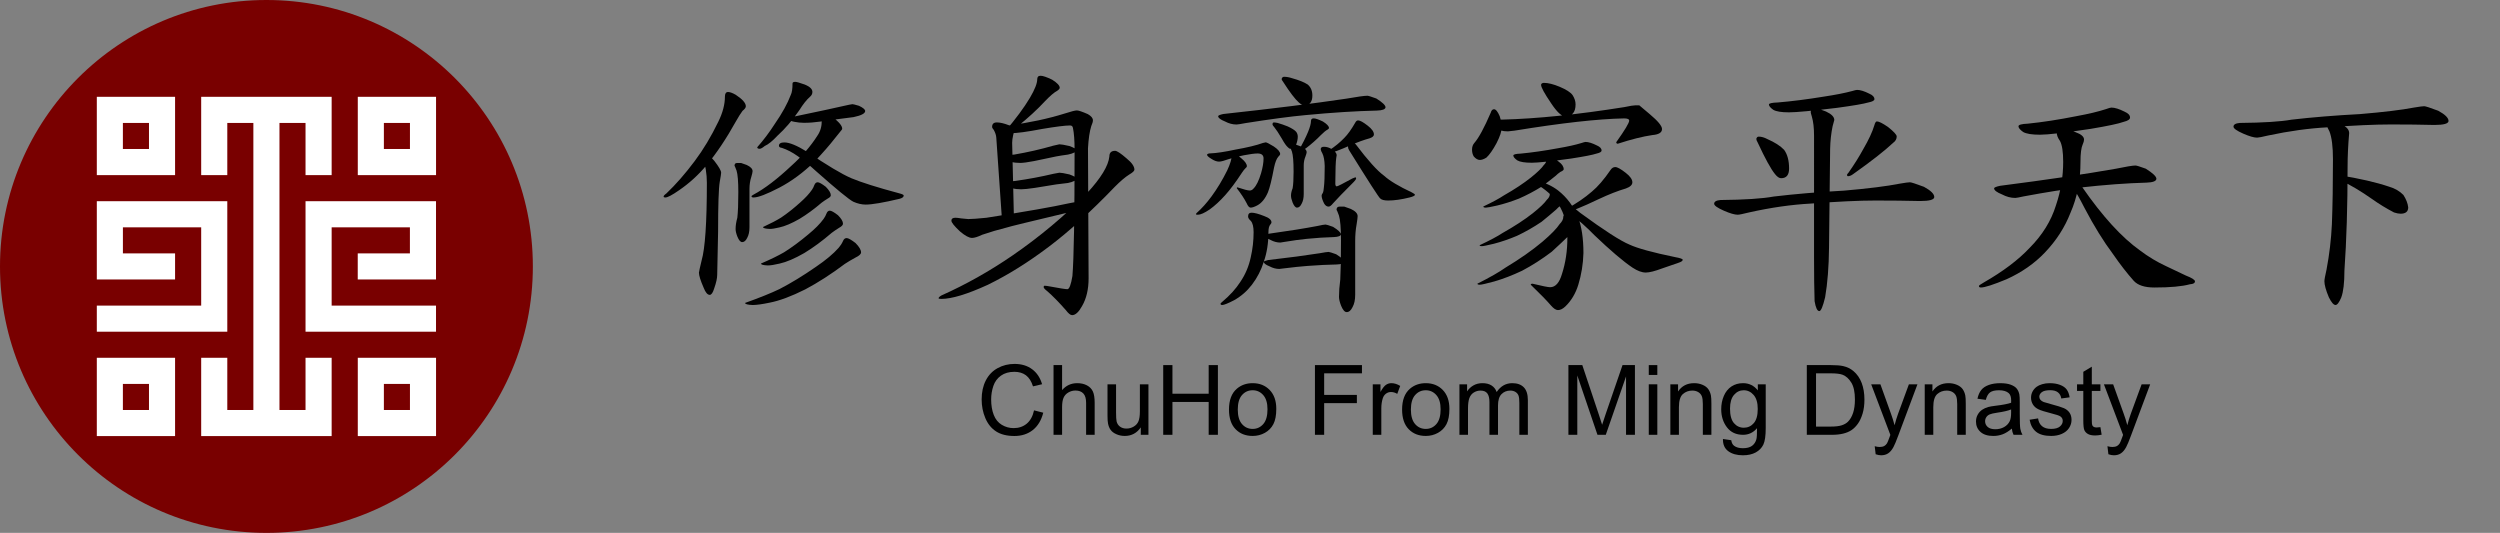 <?xml version="1.0" encoding="utf-8"?>
<!-- Generator: Adobe Illustrator 16.0.0, SVG Export Plug-In . SVG Version: 6.00 Build 0)  -->
<!DOCTYPE svg PUBLIC "-//W3C//DTD SVG 1.1//EN" "http://www.w3.org/Graphics/SVG/1.1/DTD/svg11.dtd">
<svg version="1.1" id="圖層_1" xmlns="http://www.w3.org/2000/svg" xmlns:xlink="http://www.w3.org/1999/xlink" x="0px" y="0px"
	 width="462.131px" height="98.504px" viewBox="0 0 462.131 98.504" enable-background="new 0 0 462.131 98.504"
	 xml:space="preserve">
<rect x="0" y="0" width="462.131" height="98.504" fill="#808080" stroke="none"/>
<g>
	<g>
		<path fill="#790000" d="M98.5,49.254c0,27.195-22.05,49.25-49.25,49.25S0,76.449,0,49.254C0,22.056,22.05,0,49.25,0
			S98.5,22.056,98.5,49.254z"/>
		<g>
			<path fill="#FFFFFF" d="M32.363,17.895H17.896v14.477h14.467V17.895z M27.54,27.541h-4.825v-4.815h4.825V27.541z"/>
			<path fill="#FFFFFF" d="M66.138,17.895v14.477h14.466V17.895H66.138z M75.78,27.541h-4.82v-4.815h4.82V27.541z"/>
			<path fill="#FFFFFF" d="M66.138,80.611h14.466V66.137H66.138V80.611z M70.96,70.969h4.82v4.819h-4.82V70.969z"/>
			<path fill="#FFFFFF" d="M17.896,80.611h14.467V66.137H17.896V80.611z M22.715,70.969h4.825v4.819h-4.825V70.969z"/>
			<polygon fill="#FFFFFF" points="56.478,75.788 51.66,75.788 51.66,22.726 56.478,22.726 56.478,32.371 61.305,32.371 
				61.305,17.895 37.19,17.895 37.19,32.371 42.016,32.371 42.016,22.726 46.836,22.726 46.836,75.788 42.016,75.788 42.016,66.137 
				37.19,66.137 37.19,80.611 61.305,80.611 61.305,66.137 56.478,66.137 			"/>
			<polygon fill="#FFFFFF" points="42.016,37.193 17.896,37.193 17.896,51.66 32.363,51.66 32.363,46.84 22.719,46.84 
				22.719,42.023 37.19,42.023 37.19,56.492 17.896,56.492 17.896,61.316 42.016,61.316 			"/>
			<polygon fill="#FFFFFF" points="66.129,46.84 66.129,51.66 80.598,51.66 80.598,37.193 56.478,37.193 56.478,61.316 
				80.598,61.316 80.598,56.492 61.305,56.492 61.305,42.023 75.772,42.023 75.772,46.84 			"/>
		</g>
	</g>
</g>
<g>
	<path d="M136,17.521c1.245,0.816,1.869,1.525,1.869,2.127c0,0.243-0.205,0.526-0.614,0.849c-0.358,0.486-0.741,1.092-1.149,1.819
		c-1.841,3.315-3.682,6.064-5.522,8.247c-1.482,1.779-3.17,3.316-5.061,4.609c-1.278,0.89-2.122,1.334-2.531,1.334
		c-0.215,0-0.322-0.054-0.322-0.161c0-0.151,0.164-0.339,0.493-0.566c1.751-1.662,3.503-3.663,5.255-6.006
		c1.587-2.114,3.038-4.531,4.352-7.251c0.821-1.662,1.232-3.21,1.232-4.646c0-0.58,0.193-0.87,0.58-0.87
		C134.925,17.005,135.397,17.177,136,17.521z M132.032,29.722c0.848,1.092,1.272,1.826,1.272,2.201c0,0.204-0.086,0.764-0.256,1.68
		c-0.205,1.222-0.307,4.3-0.307,9.236l-0.164,7.94c0,0.646-0.188,1.496-0.563,2.553c-0.239,0.781-0.512,1.174-0.818,1.174
		c-0.41,0-0.785-0.441-1.125-1.32c-0.58-1.321-0.87-2.252-0.87-2.793c0.046-0.328,0.208-1.068,0.489-2.22
		c0.65-2.247,0.976-7.042,0.976-14.386c0-1.628-0.258-3.239-0.773-4.835c0-0.339,0.237-0.509,0.712-0.509
		C130.811,28.443,131.285,28.87,132.032,29.722z M137,30.13c0,0,0.345,0.122,1.035,0.366c0.721,0.336,1.082,0.718,1.082,1.146
		c0,0.168-0.08,0.527-0.24,1.075c-0.223,0.675-0.334,1.412-0.334,2.213v7.083c0,0.806-0.141,1.457-0.42,1.952
		c-0.249,0.527-0.561,0.79-0.934,0.79c-0.312,0-0.607-0.342-0.887-1.026c-0.219-0.56-0.326-1.026-0.326-1.399
		c0-0.617,0.106-1.311,0.32-2.082c0.121-1.028,0.184-2.596,0.184-4.704c0-1.991-0.11-3.329-0.328-4.014
		c-0.22-0.591-0.345-0.887-0.375-0.887c0-0.342,0.156-0.514,0.47-0.514C136.749,30.13,137,30.13,137,30.13z M158.145,44.924
		c0.682,0.69,1.023,1.265,1.023,1.724c0,0.321-0.345,0.643-1.031,0.964c-0.765,0.417-1.413,0.803-1.948,1.156
		c-2.521,1.896-4.966,3.469-7.333,4.723c-2.559,1.283-4.756,2.104-6.588,2.457c-1.375,0.288-2.426,0.434-3.15,0.434
		c-0.925-0.037-1.387-0.166-1.387-0.387c2.68-0.955,4.804-1.811,6.373-2.568c2.105-1.087,4.344-2.453,6.717-4.099
		c1.838-1.251,3.234-2.419,4.192-3.506c0.344-0.395,0.611-0.806,0.804-1.235c0.15-0.387,0.378-0.58,0.682-0.58
		C156.801,44.005,157.35,44.312,158.145,44.924z M153.843,21.594c1.226,0.927,1.839,1.653,1.839,2.179c0,0.125-0.11,0.3-0.33,0.526
		c-0.293,0.372-0.66,0.826-1.1,1.363c-0.843,1.095-2.089,2.521-3.736,4.275c-2.053,1.983-4.195,3.563-6.43,4.739
		c-2.346,1.219-3.939,1.828-4.781,1.828c-0.258,0-0.387-0.075-0.387-0.226c0-0.063,0.134-0.17,0.401-0.319
		c2.032-1.085,4.351-2.853,6.957-5.302c1.993-1.789,3.603-3.651,4.829-5.589c0.536-0.766,0.805-1.693,0.805-2.779
		c0-0.773,0.235-1.16,0.707-1.16C152.869,21.13,153.277,21.285,153.843,21.594z M148.796,15.64c0.918,0.378,1.378,0.831,1.378,1.359
		c0,0.343-0.146,0.637-0.435,0.882c-0.621,0.539-1.283,1.371-1.986,2.498c-1.283,1.862-2.628,3.429-4.034,4.702
		c-0.91,0.98-1.696,1.617-2.358,1.91c-0.414,0.343-0.725,0.514-0.931,0.514c-0.302,0-0.451-0.097-0.451-0.29
		c1.173-1.326,2.26-2.771,3.26-4.334c1.348-1.942,2.326-3.718,2.936-5.329c0.217-0.426,0.326-1.137,0.326-2.131
		c0-0.193,0.172-0.29,0.516-0.29C147.246,15.13,147.839,15.3,148.796,15.64z M154.898,39.779c0.619,0.627,0.93,1.149,0.93,1.566
		c0,0.255-0.239,0.51-0.715,0.765c-0.53,0.332-0.979,0.638-1.351,0.918c-1.747,1.503-3.442,2.752-5.083,3.746
		c-1.773,1.02-3.297,1.67-4.566,1.95c-0.953,0.23-1.682,0.344-2.184,0.344c-0.841-0.034-1.26-0.151-1.26-0.352
		c1.794-0.773,3.217-1.468,4.268-2.082c1.409-0.88,2.909-1.988,4.498-3.322c1.23-1.014,2.166-1.96,2.807-2.842
		c0.23-0.32,0.41-0.653,0.539-1c0.137-0.352,0.344-0.527,0.619-0.527S154.175,39.222,154.898,39.779z M152.648,34.529
		c0.619,0.627,0.93,1.149,0.93,1.566c0,0.206-0.193,0.411-0.58,0.616c-0.43,0.267-0.795,0.514-1.096,0.739
		c-1.417,1.212-2.791,2.218-4.123,3.019c-1.438,0.822-2.673,1.346-3.703,1.571c-0.773,0.185-1.364,0.277-1.771,0.277
		c-0.841-0.034-1.26-0.151-1.26-0.352c1.404-0.648,2.52-1.229,3.342-1.744c1.104-0.737,2.279-1.665,3.524-2.783
		c0.963-0.85,1.695-1.643,2.198-2.38c0.18-0.269,0.32-0.548,0.422-0.839c0.137-0.352,0.344-0.527,0.619-0.527
		S151.925,33.972,152.648,34.529z M149.152,28.033c3.688,2.5,6.429,4.138,8.219,4.91c1.844,0.773,4.801,1.705,8.869,2.796
		c0.542,0.137,0.814,0.273,0.814,0.409c0,0.271-0.264,0.473-0.79,0.607c-3.001,0.709-5.081,1.063-6.239,1.063
		c-0.738,0-1.501-0.177-2.291-0.53c-0.79-0.397-3.106-2.298-6.95-5.703c-1.159-1.061-2.264-1.967-3.317-2.719
		c-1-0.708-1.975-1.216-2.922-1.526c-0.369-0.044-0.553-0.176-0.553-0.397c0-0.41,0.336-0.615,1.01-0.615
		C145.925,26.328,147.309,26.896,149.152,28.033z M158.783,19.556c0.764,0.362,1.146,0.684,1.146,0.965
		c0,0.451-0.716,0.827-2.147,1.127c-2.017,0.251-4.067,0.527-6.148,0.827c-1.041,0.151-2.05,0.226-3.024,0.226
		c-0.582,0-1.185-0.063-1.809-0.189c-0.623-0.125-0.934-0.272-0.934-0.44c0-0.21,0.375-0.398,1.125-0.566
		c4.635-0.968,7.457-1.572,8.465-1.814c1.276-0.29,1.982-0.436,2.117-0.436C157.701,19.255,158.104,19.356,158.783,19.556z"/>
	<path d="M208.271,29.3c0.951,0.775,1.428,1.464,1.428,2.066c0,0.228-0.324,0.531-0.972,0.91c-0.729,0.455-1.62,1.213-2.672,2.275
		c-4.373,4.55-8.421,8.229-12.146,11.034c-3.806,2.882-7.57,5.232-11.295,7.053c-3.806,1.744-6.68,2.617-8.623,2.617
		c-0.328,0-0.492-0.041-0.492-0.123c0-0.14,0.177-0.313,0.53-0.521c4.511-2.011,8.888-4.474,13.132-7.385
		c5.041-3.467,9.639-7.315,13.796-11.546c2.563-2.773,3.935-5.027,4.111-6.761c0-0.693,0.354-1.04,1.062-1.04
		C206.477,27.88,207.19,28.354,208.271,29.3z M176.619,40.25c0.216,0,0.574,0.041,1.075,0.123c0.681,0.082,1.11,0.123,1.29,0.123
		c0.613,0,1.732-0.081,3.355-0.242c7.236-1.129,12.303-2.017,15.198-2.663c0.745-0.161,1.271-0.242,1.579-0.242
		c0.875,0,1.313,0.219,1.313,0.656c0,0.394-0.588,0.723-1.762,0.985c-8.265,1.97-12.396,2.977-12.396,3.021
		c-1.74,0.438-3.307,0.898-4.698,1.379c-0.826,0.394-1.456,0.591-1.892,0.591c-0.545,0-1.29-0.402-2.234-1.208
		c-1.054-0.987-1.58-1.646-1.58-1.976C175.867,40.433,176.117,40.25,176.619,40.25z M186.496,23.149
		c0.617,0.314,0.926,0.66,0.926,1.037c0,0.251-0.046,0.518-0.139,0.801c-0.123,0.566-0.184,1.038-0.184,1.414l0.331,14.042h-2.224
		l-1.04-15.009c-0.03-0.436-0.183-0.903-0.455-1.402c-0.212-0.249-0.318-0.436-0.318-0.561c0-0.561,0.293-0.841,0.88-0.841
		C184.859,22.63,185.601,22.803,186.496,23.149z M201.091,21.098c0.626,0.356,0.938,0.737,0.938,1.143
		c0,0.254-0.102,0.609-0.305,1.066c-0.305,0.965-0.508,2.336-0.609,4.113l0.114,24.017c0,2.043-0.402,3.754-1.206,5.133
		c-0.615,1.123-1.229,1.686-1.844,1.686l-0.876-4.799c0.356,0,0.668-0.813,0.936-2.438c0.267-3.251,0.4-11.028,0.4-23.333
		c0-1.727-0.102-3.072-0.305-4.037c-0.052-0.305-0.229-0.457-0.533-0.457c-0.883,0-2.612,0.218-5.19,0.651
		c-2.715,0.521-4.648,0.781-5.802,0.781c-0.548,0-0.996-0.122-1.345-0.366c-0.398-0.244-0.598-0.439-0.598-0.586
		c0-0.192,0.532-0.352,1.598-0.479c3.821-0.512,7.268-1.246,10.338-2.206c1.19-0.384,1.942-0.576,2.256-0.576
		C199.371,20.413,200.048,20.641,201.091,21.098z M194.49,14.73c0.937,0.587,1.404,1.087,1.404,1.501
		c0,0.164-0.166,0.355-0.499,0.573c-0.522,0.273-1.259,0.901-2.208,1.884c-1.473,1.584-3.135,3.114-4.987,4.587
		c-1.234,0.82-1.971,1.229-2.208,1.229c-0.137,0-0.205-0.068-0.205-0.205c1.982-2.33,3.518-4.407,4.604-6.23
		c0.896-1.52,1.344-2.66,1.344-3.42c0-0.429,0.208-0.645,0.624-0.645S193.484,14.247,194.49,14.73z M197.679,26.991
		c0.833,0.296,1.251,0.549,1.251,0.76c0,0.339-0.506,0.613-1.515,0.824c-0.861,0.114-1.59,0.229-2.187,0.343
		c-0.53,0.114-1.889,0.399-4.074,0.855c-1.193,0.229-2.055,0.343-2.584,0.343c-0.645,0-1.182-0.064-1.611-0.193
		c-0.645-0.215-0.967-0.451-0.967-0.709c0-0.387,0.505-0.602,1.515-0.645c2.468-0.421,4.867-0.969,7.198-1.643
		c0.686-0.169,1.063-0.253,1.131-0.253C196.143,26.673,196.758,26.78,197.679,26.991z M197.679,32.241
		c0.833,0.296,1.251,0.549,1.251,0.76c0,0.339-0.506,0.613-1.515,0.824c-0.844,0.086-1.558,0.173-2.14,0.259
		c-0.52,0.086-1.849,0.302-3.988,0.647c-1.168,0.173-2.011,0.259-2.529,0.259c-0.645,0-1.182-0.064-1.611-0.193
		c-0.645-0.215-0.967-0.451-0.967-0.709c0-0.387,0.505-0.602,1.515-0.645c2.412-0.338,4.757-0.777,7.036-1.317
		c0.67-0.135,1.038-0.203,1.105-0.203C196.143,31.923,196.758,32.03,197.679,32.241z M194.133,52.96
		c1.775,0.331,2.832,0.497,3.171,0.497l0.876,4.799c-0.305,0-0.686-0.305-1.142-0.913c-1.295-1.471-2.437-2.637-3.427-3.498
		c-0.457-0.354-0.685-0.608-0.685-0.761c0-0.178,0.063-0.266,0.19-0.266C193.285,52.818,193.624,52.865,194.133,52.96z"/>
	<path d="M229.469,29.27c0.68,0.554,1.02,1.046,1.02,1.476c0,0.086-0.083,0.199-0.247,0.341c-0.185,0.17-0.411,0.455-0.677,0.853
		c-1.11,1.704-2.137,3.082-3.082,4.132c-0.965,1.08-1.92,1.961-2.865,2.642c-0.965,0.653-1.694,0.98-2.188,0.98
		c-0.234,0-0.352-0.029-0.352-0.088c0-0.057,0.037-0.13,0.111-0.217c0.947-0.837,1.868-1.862,2.762-3.075
		c1.06-1.444,2.026-3.046,2.9-4.809c0.539-1.155,0.827-2.094,0.864-2.816c0-0.288,0.074-0.433,0.224-0.433
		C228.187,28.255,228.696,28.594,229.469,29.27z M235.448,27.065c0.795,0.533,1.192,1.003,1.192,1.41
		c0,0.116-0.121,0.29-0.361,0.521c-0.301,0.348-0.557,1.004-0.767,1.97c-0.422,2.239-0.798,3.765-1.129,4.576
		c-0.512,1.196-1.174,2.007-1.985,2.432c-0.512,0.271-0.918,0.406-1.219,0.406l-0.164-3.164c0.272,0,0.511-0.126,0.716-0.379
		c0.511-0.506,0.97-1.443,1.379-2.81c0.306-1.063,0.46-1.975,0.46-2.734c0-0.615-0.367-0.923-1.102-0.923
		c-0.541,0-1.379,0.11-2.512,0.328c-1.288,0.262-2.576,0.612-3.865,1.05c-0.334,0.088-0.579,0.131-0.733,0.131
		c-0.436,0-0.919-0.175-1.447-0.526c-0.529-0.318-0.794-0.573-0.794-0.765c0.094-0.159,0.313-0.239,0.659-0.239
		c1.069-0.038,2.608-0.271,4.615-0.698c2.192-0.387,3.878-0.794,5.056-1.222c0.268-0.077,0.441-0.116,0.521-0.116
		C234.133,26.313,234.627,26.564,235.448,27.065z M254.416,18.208c1.134,0.711,1.701,1.253,1.701,1.625
		c-0.034,0.373-0.567,0.576-1.6,0.609c-3.85,0.086-8.249,0.365-13.199,0.837c-2.8,0.258-6.499,0.751-11.099,1.48
		c-0.9,0.172-1.45,0.258-1.65,0.258c-0.709,0-1.417-0.188-2.125-0.563c-0.844-0.341-1.265-0.664-1.265-0.971
		c0-0.136,0.317-0.272,0.952-0.409c9.223-1.004,16.794-1.948,22.712-2.832c2.072-0.362,3.379-0.543,3.922-0.543
		C252.938,17.7,253.487,17.869,254.416,18.208z M231.349,39.318c0.521,0,1.3,0.207,2.34,0.62c0.897,0.322,1.347,0.713,1.347,1.173
		c0,0.105-0.07,0.236-0.211,0.394c-0.234,0.263-0.352,0.735-0.352,1.417c0,2.011-0.285,3.825-0.854,5.442
		c-0.489,1.57-1.222,2.991-2.197,4.265c-0.896,1.178-1.994,2.133-3.296,2.869c-1.139,0.588-1.871,0.883-2.196,0.883
		c-0.211,0-0.316-0.082-0.316-0.246c0-0.049,0.116-0.172,0.35-0.367c1.398-1.176,2.505-2.398,3.32-3.67
		c0.932-1.371,1.572-2.888,1.923-4.552c0.35-1.517,0.524-3.059,0.524-4.625c0-0.992-0.17-1.686-0.51-2.082
		c-0.34-0.298-0.51-0.57-0.51-0.818C230.711,39.552,230.924,39.318,231.349,39.318z M231.016,35.216l0.164,3.164
		c-0.254,0-0.495-0.268-0.725-0.802c-0.438-0.85-1.048-1.778-1.83-2.784c0-0.109,0.039-0.164,0.117-0.164
		C229.906,35.021,230.664,35.216,231.016,35.216z M246.99,46.999c0.959,0.603,1.439,1.06,1.439,1.375
		c-0.029,0.315-0.48,0.487-1.354,0.516c-1.572,0.028-3.367,0.116-5.387,0.268c-1.144,0.083-2.654,0.241-4.531,0.474
		c-0.367,0.055-0.592,0.082-0.673,0.082c-0.599,0-1.199-0.158-1.798-0.476c-0.714-0.288-1.07-0.562-1.07-0.822
		c0-0.115,0.268-0.23,0.806-0.346c3.868-0.446,7.044-0.866,9.526-1.259c0.869-0.161,1.417-0.241,1.645-0.241
		C245.738,46.569,246.205,46.712,246.99,46.999z M246.428,41.936c0.959,0.603,1.439,1.06,1.439,1.375
		c-0.029,0.315-0.48,0.487-1.354,0.516c-1.461,0.034-3.129,0.144-5.006,0.328c-1.062,0.101-2.465,0.295-4.209,0.582
		c-0.342,0.067-0.551,0.101-0.626,0.101c-0.599,0-1.199-0.158-1.798-0.476c-0.714-0.288-1.07-0.562-1.07-0.822
		c0-0.115,0.268-0.23,0.806-0.346c3.608-0.502,6.57-0.974,8.887-1.417c0.81-0.18,1.321-0.271,1.534-0.271
		C245.176,41.506,245.643,41.65,246.428,41.936z M236.162,22.722c0.639,0.185,1.262,0.399,1.869,0.644
		c0.798,0.368,1.324,0.704,1.58,1.01c0.191,0.266,0.287,0.562,0.287,0.889c0,0.472-0.117,1.003-0.352,1.592
		c-0.273,0.433-0.625,0.649-1.055,0.649c-0.091,0-0.227-0.089-0.408-0.268c-0.303-0.255-0.68-0.792-1.133-1.611
		c-0.605-1.021-1.059-1.711-1.36-2.069c-0.241-0.255-0.362-0.447-0.362-0.575c0-0.234,0.088-0.352,0.264-0.352
		C235.619,22.63,235.843,22.661,236.162,22.722z M238.845,14.458c1.287,0.354,2.253,0.745,2.897,1.171
		c0.567,0.496,0.852,1.169,0.852,2.021c0,1.195-0.492,1.793-1.477,1.793c-0.325,0-0.671-0.169-1.036-0.508
		c-0.691-0.609-1.667-1.897-2.927-3.862c-0.163-0.204-0.244-0.356-0.244-0.458c0.067-0.281,0.22-0.422,0.457-0.422
		C237.821,14.193,238.314,14.282,238.845,14.458z M239.599,26.755c0,0,0.315,0.112,0.948,0.336c0.661,0.308,0.992,0.658,0.992,1.05
		c0,0.126-0.075,0.393-0.226,0.801c-0.211,0.502-0.316,1.052-0.316,1.648v5.276c0,0.738-0.129,1.335-0.386,1.789
		c-0.229,0.483-0.513,0.725-0.855,0.725c-0.285,0-0.556-0.313-0.812-0.94c-0.2-0.513-0.3-0.94-0.3-1.283
		c0-0.403,0.102-0.857,0.304-1.361c0.116-0.673,0.174-1.699,0.174-3.077c0-1.825-0.101-3.051-0.301-3.68
		c-0.201-0.541-0.315-0.813-0.344-0.813c0-0.313,0.144-0.471,0.432-0.471C239.369,26.755,239.599,26.755,239.599,26.755z
		 M244.541,22.46c0.748,0.47,1.123,0.87,1.123,1.201c0,0.088-0.092,0.189-0.276,0.306c-0.29,0.146-0.697,0.48-1.223,1.003
		c-0.816,0.844-1.737,1.658-2.763,2.443c-0.684,0.437-1.092,0.654-1.223,0.654c-0.109,0-0.164-0.054-0.164-0.164
		c0.773-1.33,1.372-2.515,1.797-3.556c0.349-0.867,0.523-1.519,0.523-1.952c0-0.344,0.166-0.516,0.5-0.516
		C243.168,21.88,243.736,22.074,244.541,22.46z M246.205,27.585c0.563,0.358,0.857,0.716,0.886,1.074
		c-0.015,0.145-0.042,0.326-0.085,0.543c-0.1,0.578-0.156,2.151-0.17,4.719c0,0.352,0.088,0.527,0.264,0.527
		c0.164,0,1.133-0.488,2.904-1.466c0.296-0.132,0.468-0.198,0.518-0.198c0.105,0,0.158,0.053,0.158,0.158
		c0,0.17-0.134,0.389-0.402,0.656c-1.991,1.994-3.273,3.318-3.848,3.974c-0.325,0.413-0.604,0.62-0.833,0.62
		c-0.334,0-0.611-0.193-0.833-0.58c-0.307-0.608-0.459-1.091-0.459-1.45c0-0.143,0.069-0.304,0.21-0.482
		c0.101-0.179,0.171-0.537,0.211-1.073c0.1-0.787,0.15-2.093,0.15-3.917c-0.029-1.033-0.174-1.815-0.435-2.345
		c-0.174-0.279-0.275-0.53-0.304-0.753c0-0.307,0.196-0.461,0.591-0.461C245.234,27.13,245.727,27.282,246.205,27.585z
		 M251.055,22.255c0.35,0,0.94,0.325,1.771,0.976c0.765,0.589,1.147,1.131,1.147,1.626c0,0.299-0.272,0.537-0.816,0.716
		c-0.99,0.268-2.104,0.671-3.342,1.207c-2.228,0.984-3.564,1.476-4.01,1.476c-0.164,0-0.246-0.089-0.246-0.269
		c0-0.119,0.059-0.193,0.176-0.224c1.063-0.697,1.985-1.456,2.767-2.275c0.639-0.638,1.313-1.579,2.022-2.823
		C250.664,22.392,250.842,22.255,251.055,22.255z M248.491,38.193c0,0,0.402,0.143,1.208,0.428c0.841,0.392,1.262,0.837,1.262,1.336
		c0,0.236-0.063,0.739-0.188,1.507c-0.176,0.946-0.263,1.98-0.263,3.103v9.928c0,0.939-0.163,1.697-0.49,2.277
		c-0.291,0.613-0.653,0.922-1.088,0.922c-0.363,0-0.709-0.4-1.035-1.197c-0.254-0.654-0.381-1.198-0.381-1.633
		c0-0.942,0.078-2,0.235-3.178c0.089-1.568,0.134-3.96,0.134-7.176c0-2.323-0.128-3.884-0.383-4.683
		c-0.255-0.689-0.4-1.034-0.438-1.034c0-0.399,0.183-0.599,0.549-0.599C248.198,38.193,248.491,38.193,248.491,38.193z
		 M250.616,26.682c2.237,2.96,3.974,4.888,5.209,5.783c1.041,0.951,2.759,1.982,5.151,3.098c0.385,0.201,0.578,0.348,0.578,0.438
		c0,0.168-0.331,0.335-0.992,0.502c-1.5,0.376-2.824,0.564-3.971,0.564c-0.722,0-1.209-0.13-1.461-0.391
		c-0.217-0.129-2.129-3.093-5.735-8.89c-0.144-0.223-0.216-0.445-0.216-0.669c0.089-0.492,0.355-0.738,0.8-0.738
		C250.211,26.38,250.423,26.481,250.616,26.682z"/>
	<path d="M276.18,20.193c0.326,0,0.674,0.427,1.041,1.279c0.245,0.772,0.368,1.463,0.368,2.072c0,0.709-0.315,1.677-0.944,2.905
		c-0.687,1.276-1.316,2.173-1.888,2.692c-0.459,0.284-0.859,0.426-1.202,0.426c-0.378,0-0.755-0.218-1.133-0.655
		c-0.21-0.357-0.314-0.773-0.314-1.25c0-0.507,0.145-0.922,0.433-1.245c0.809-0.922,1.82-2.79,3.033-5.603
		C275.689,20.401,275.891,20.193,276.18,20.193z M291.125,40.359c0.55,0.407,0.825,0.833,0.825,1.276c0,0.236-0.261,0.49-0.78,0.76
		c-0.446,0.372-0.818,0.744-1.115,1.115c-0.967,0.946-2.044,1.959-3.232,3.04c-1.785,1.352-3.605,2.517-5.464,3.497
		c-1.784,0.844-3.493,1.502-5.128,1.976c-1.487,0.405-2.379,0.608-2.676,0.608c-0.305,0-0.457-0.064-0.457-0.191
		c2.313-1.162,4.048-2.154,5.205-2.975c2.669-1.608,4.938-3.199,6.807-4.772c1.602-1.368,2.669-2.463,3.203-3.284
		c0.444-0.445,0.667-0.889,0.667-1.334c0-0.253,0.146-0.381,0.44-0.381C290.043,39.693,290.611,39.915,291.125,40.359z
		 M288.461,36.182c0.508,0.377,0.762,0.77,0.762,1.179c0,0.176-0.217,0.363-0.648,0.563c-0.371,0.275-0.68,0.55-0.927,0.825
		c-0.804,0.701-1.699,1.452-2.688,2.252c-1.482,1.001-2.997,1.864-4.541,2.59c-1.483,0.626-2.904,1.113-4.264,1.464
		c-1.236,0.3-1.978,0.45-2.225,0.45c-0.281,0-0.422-0.059-0.422-0.176c1.89-0.885,3.307-1.64,4.252-2.265
		c2.18-1.223,4.033-2.434,5.56-3.631c1.308-1.041,2.18-1.874,2.616-2.499c0.363-0.338,0.545-0.677,0.545-1.015
		c0-0.234,0.136-0.352,0.406-0.352C287.462,35.568,287.986,35.773,288.461,36.182z M288.164,29.91
		c0.592,0.439,0.889,0.897,0.889,1.375c0,0.153-0.203,0.316-0.61,0.491c-0.349,0.24-0.639,0.48-0.87,0.719
		c-0.756,0.611-1.598,1.265-2.526,1.962c-1.394,0.872-2.817,1.624-4.269,2.256c-1.395,0.545-2.73,0.971-4.008,1.275
		c-1.161,0.262-1.857,0.393-2.09,0.393c-0.328,0-0.492-0.068-0.492-0.205c1.699-0.806,2.974-1.493,3.823-2.063
		c1.961-1.114,3.627-2.216,4.999-3.308c1.177-0.948,1.961-1.707,2.354-2.276c0.327-0.308,0.49-0.616,0.49-0.925
		c0-0.273,0.157-0.41,0.474-0.41C286.998,29.193,287.61,29.432,288.164,29.91z M303.02,19.466c0,0,0.647,0.546,1.942,1.638
		c1.511,1.267,2.267,2.184,2.267,2.751c0,0.646-0.599,1.018-1.795,1.114c-1.771,0.258-3.898,0.792-6.379,1.599
		c-0.191,0-0.287-0.095-0.287-0.287c1.594-2.237,2.391-3.564,2.391-3.984c0-0.273-0.314-0.41-0.943-0.41
		c-4.814,0.092-11.561,0.845-20.235,2.26c-0.706,0.091-1.12,0.137-1.245,0.137c-1.004,0-1.738-0.217-2.204-0.652
		c-0.609-0.471-0.913-0.833-0.913-1.087s0.201-0.398,0.605-0.435h1.486c6.402-0.165,13.92-0.936,22.553-2.313
		c1.033-0.22,1.714-0.33,2.045-0.33C302.781,19.466,303.02,19.466,303.02,19.466z M295.197,26.891
		c0.571,0.249,0.857,0.559,0.857,0.931c0,0.24-0.307,0.429-0.918,0.565c-0.709,0.24-2.288,0.549-4.735,0.925
		c-3.706,0.515-6.122,0.771-7.249,0.771c-1.277,0-2.165-0.143-2.663-0.429c-0.498-0.35-0.747-0.652-0.747-0.907
		c0-0.201,0.448-0.317,1.346-0.351c2.113-0.201,4.437-0.535,6.968-1.004c1.762-0.3,3.187-0.618,4.276-0.953
		c0.385-0.133,0.642-0.201,0.77-0.201C293.642,26.24,294.34,26.458,295.197,26.891z M288.03,35.218
		c1.613,1.267,2.833,2.899,3.659,4.897c0.676,1.718,1.014,3.941,1.014,6.671c-0.056,2.021-0.372,3.974-0.951,5.857
		c-0.495,1.609-1.295,2.945-2.396,4.008c-0.469,0.445-0.922,0.668-1.363,0.668c-0.366,0-0.793-0.279-1.28-0.837
		c-0.763-0.894-2.013-2.175-3.75-3.849c0-0.127,0.114-0.189,0.343-0.189c1.78,0.432,2.861,0.646,3.24,0.646
		c0.982,0,1.713-0.818,2.191-2.453c0.664-2.054,0.996-4.264,0.996-6.631c0-2.433-0.539-4.497-1.616-6.192
		c-0.788-1.285-1.97-2.432-3.544-3.444c-0.664-0.382-0.995-0.669-0.995-0.861c0.032-0.127,0.146-0.19,0.343-0.19
		C285.57,33.741,286.941,34.374,288.03,35.218z M288.307,16.042c1.221,0.513,2.016,1.024,2.386,1.537
		c0.369,0.573,0.555,1.146,0.555,1.718c0,1.473-0.647,2.209-1.942,2.209c-0.652,0-1.516-0.812-2.591-2.436
		c-1.228-1.811-1.842-2.934-1.842-3.371c0-0.222,0.165-0.349,0.495-0.381C286.18,15.318,287.16,15.56,288.307,16.042z
		 M298.586,30.88c0.379,0,1.019,0.353,1.918,1.057c0.828,0.638,1.243,1.226,1.243,1.762c0,0.477-0.403,0.857-1.207,1.144
		c-1.463,0.429-3.108,1.072-4.937,1.93c-3.291,1.572-5.266,2.358-5.924,2.358c-0.178,0-0.267-0.097-0.267-0.291
		c0-0.129,0.063-0.21,0.19-0.242c1.796-0.978,3.354-2.041,4.671-3.189c1.078-0.892,2.216-2.21,3.413-3.954
		C297.927,31.072,298.227,30.88,298.586,30.88z M290.542,38.076c0,0,0.526,0.427,1.579,1.279c4.4,3.221,7.433,5.175,9.098,5.862
		c1.478,0.688,4.289,1.459,8.435,2.313c0.935,0.166,1.401,0.33,1.401,0.495c0,0.2-0.266,0.385-0.796,0.557l-2.978,1.027
		c-1.369,0.514-2.388,0.772-3.055,0.772c-0.72,0-1.541-0.305-2.465-0.916c-1.729-1.164-4.072-3.161-7.033-5.989
		c-1.335-1.386-2.909-2.786-4.723-4.201c-0.343-0.277-0.514-0.512-0.514-0.707c0-0.328,0.129-0.492,0.387-0.492
		C290.32,38.076,290.542,38.076,290.542,38.076z"/>
	<path d="M355.654,34.535c1.267,0.694,1.9,1.322,1.9,1.883c0,0.496-0.875,0.743-2.625,0.743c-2.54-0.063-5.277-0.094-8.212-0.094
		c-3.065,0-7.073,0.189-12.022,0.567c-3.548,0.189-7.337,0.733-11.367,1.632c-1.139,0.284-1.84,0.426-2.102,0.426
		c-0.568,0-1.42-0.247-2.556-0.741c-1.202-0.527-1.804-0.956-1.804-1.285c0-0.396,0.391-0.626,1.172-0.692
		c4.469-0.042,7.744-0.257,9.828-0.643c3.948-0.472,8.287-0.836,13.017-1.094c4.469-0.385,7.896-0.814,10.283-1.287
		c0.998-0.171,1.627-0.257,1.888-0.257C353.287,33.693,354.154,33.974,355.654,34.535z M326.7,25.708
		c1.38,0.605,2.415,1.271,3.105,1.995c0.608,0.847,0.913,1.995,0.913,3.446c0,1.195-0.492,1.793-1.477,1.793
		c-0.354,0-0.73-0.255-1.129-0.765c-0.753-0.918-1.815-2.855-3.188-5.813c-0.177-0.306-0.266-0.535-0.266-0.688
		c0.067-0.281,0.22-0.422,0.457-0.422C325.604,25.255,326.132,25.407,326.7,25.708z M345.563,17.325
		c0.619,0.269,0.929,0.605,0.929,1.008c0,0.259-0.375,0.461-1.125,0.608c-0.869,0.259-2.803,0.591-5.801,0.996
		c-4.539,0.554-7.498,0.83-8.88,0.83c-1.384,0-2.345-0.154-2.884-0.465c-0.541-0.379-0.811-0.706-0.811-0.982
		c0-0.216,0.547-0.342,1.643-0.378c2.579-0.216,5.413-0.576,8.502-1.081c2.149-0.324,3.889-0.666,5.218-1.026
		c0.469-0.144,0.782-0.216,0.938-0.216C343.877,16.619,344.635,16.854,345.563,17.325z M335.895,20.005c0,0,0.547,0.203,1.641,0.608
		c1.025,0.474,1.539,0.997,1.539,1.571c0,0.069-0.103,0.445-0.308,1.129c-0.274,1.301-0.428,2.704-0.462,4.21L338.1,45.8
		c-0.034,3.492-0.273,6.538-0.718,9.139c-0.41,1.711-0.77,2.566-1.077,2.566c-0.376,0-0.667-0.609-0.872-1.828
		c-0.069-2.063-0.103-4.789-0.103-8.178V25.068c0-1.431-0.137-2.607-0.41-3.528c-0.137-0.443-0.205-0.716-0.205-0.818
		c0-0.409,0.222-0.647,0.666-0.716C335.724,20.005,335.895,20.005,335.895,20.005z M346.955,22.443c0.361,0,1.038,0.339,2.031,1.018
		c1.083,0.859,1.625,1.446,1.625,1.763c0,0.467-0.216,0.855-0.648,1.166c-1.566,1.477-4.052,3.42-7.454,5.829
		c-0.325,0.234-0.622,0.35-0.892,0.35c-0.127,0-0.19-0.089-0.19-0.267c0-0.066,0.094-0.197,0.281-0.394
		c1.062-1.512,1.968-2.958,2.718-4.338c0.998-1.708,1.686-3.187,2.061-4.436C346.611,22.673,346.768,22.443,346.955,22.443z"/>
	<path d="M380.939,23.708c0.606,0,1.516,0.242,2.729,0.725c1.048,0.375,1.571,0.831,1.571,1.367c0,0.239-0.082,0.538-0.246,0.897
		c-0.273,0.598-0.41,1.674-0.41,3.229c0,3.469-0.613,6.598-1.841,9.39c-1.052,2.707-2.629,5.16-4.731,7.359
		c-1.929,2.03-4.295,3.68-7.1,4.948c-2.454,1.016-4.031,1.523-4.732,1.523c-0.246,0-0.369-0.096-0.369-0.287
		c0-0.086,0.297-0.298,0.89-0.638c3.56-2.039,6.378-4.162,8.454-6.37c2.373-2.378,4.006-5.012,4.896-7.899
		c0.89-2.633,1.335-5.309,1.335-8.026c0-1.845-0.198-3.137-0.595-3.875c-0.397-0.553-0.595-1.061-0.595-1.522
		C380.195,23.982,380.443,23.708,380.939,23.708z M396.653,31.182c1.31,0.82,1.964,1.446,1.964,1.875
		c-0.039,0.43-0.654,0.664-1.846,0.703c-3.597,0.095-7.707,0.4-12.332,0.918c-2.616,0.283-6.072,0.825-10.369,1.626
		c-0.841,0.189-1.355,0.283-1.542,0.283c-0.817,0-1.635-0.216-2.451-0.649c-0.974-0.393-1.46-0.766-1.46-1.121
		c0-0.157,0.366-0.314,1.099-0.472c8.669-1.116,15.785-2.165,21.349-3.147c1.947-0.401,3.176-0.603,3.686-0.603
		C394.947,30.596,395.583,30.792,396.653,31.182z M392.742,20.648c0.666,0.29,1,0.652,1,1.085c0,0.337-0.395,0.601-1.185,0.792
		c-0.915,0.337-2.951,0.769-6.109,1.297c-4.78,0.721-7.897,1.08-9.353,1.08c-1.49,0-2.525-0.167-3.106-0.501
		c-0.581-0.408-0.872-0.76-0.872-1.058c0-0.276,0.576-0.438,1.73-0.484c2.719-0.276,5.706-0.736,8.961-1.383
		c2.266-0.414,4.099-0.852,5.5-1.313c0.494-0.185,0.823-0.277,0.988-0.277C390.927,19.888,391.741,20.142,392.742,20.648z
		 M384.2,33.181c0,0,0.226,0.458,0.677,1.372c3.76,5.432,7.332,9.347,10.717,11.748c1.504,1.143,3.121,2.115,4.851,2.915l3.61,1.716
		c1.125,0.438,1.688,0.797,1.688,1.076c0,0.32-0.309,0.5-0.927,0.539c-1.441,0.398-3.638,0.6-6.589,0.6
		c-1.785,0-3.056-0.418-3.81-1.25c-1.235-1.387-2.506-3.023-3.81-4.91c-1.785-2.386-3.535-5.217-5.251-8.491
		c-0.961-1.887-1.682-3.136-2.162-3.747c-0.343-0.5-0.515-0.804-0.515-0.916c0.08-0.492,0.361-0.738,0.844-0.738
		C383.975,33.152,384.2,33.181,384.2,33.181z"/>
	<path d="M450.717,20.473c1.267,0.694,1.9,1.322,1.9,1.883c0,0.496-0.875,0.743-2.625,0.743c-2.47-0.063-5.131-0.094-7.983-0.094
		c-2.981,0-6.878,0.176-11.688,0.527c-3.45,0.176-7.133,0.681-11.05,1.515c-1.107,0.264-1.789,0.396-2.044,0.396
		c-0.568,0-1.42-0.247-2.556-0.741c-1.202-0.527-1.804-0.956-1.804-1.285c0-0.396,0.391-0.626,1.172-0.692
		c4.35-0.04,7.537-0.242,9.564-0.606c3.843-0.444,8.065-0.788,12.669-1.031c4.349-0.364,7.685-0.769,10.008-1.214
		c0.972-0.161,1.583-0.242,1.837-0.242C448.35,19.63,449.217,19.912,450.717,20.473z M432.875,23.046
		c0.915,0.403,1.373,0.927,1.373,1.57c-0.195,2.25-0.291,4.323-0.291,6.221c0,7.241-0.195,13.638-0.584,19.191
		c0,2.25-0.195,3.902-0.584,4.957c-0.393,0.93-0.745,1.395-1.059,1.395c-0.353,0-0.766-0.475-1.235-1.424
		c-0.55-1.305-0.823-2.293-0.823-2.965c0-0.289,0.132-1.012,0.396-2.167c0.527-2.792,0.856-5.585,0.989-8.379
		c0.131-3.466,0.197-7.463,0.197-11.99c0-2.338-0.218-4.062-0.652-5.171c-0.276-0.476-0.414-0.813-0.414-1.011
		c0-0.515,0.198-0.792,0.597-0.832C431.54,22.443,432.237,22.644,432.875,23.046z M441.646,34.513
		c1.051,0.305,1.927,0.813,2.627,1.523c0.508,0.785,0.806,1.549,0.891,2.292c0,0.785-0.47,1.177-1.408,1.177
		c-0.342,0-0.747-0.078-1.217-0.234c-1.432-0.747-2.769-1.563-4.013-2.451c-2.115-1.494-4.169-2.708-6.159-3.643
		c-0.281-0.122-0.422-0.286-0.422-0.491c0-0.204,0.141-0.306,0.422-0.306C436.16,32.99,439.254,33.701,441.646,34.513z"/>
</g>
<g>
	<path d="M191.145,75.856l1.705,0.431c-0.357,1.4-1.001,2.469-1.929,3.203c-0.93,0.736-2.064,1.104-3.406,1.104
		c-1.389,0-2.518-0.283-3.389-0.848c-0.869-0.566-1.532-1.385-1.986-2.457s-0.681-2.224-0.681-3.454
		c0-1.342,0.256-2.513,0.769-3.511c0.513-1,1.242-1.758,2.189-2.277c0.945-0.518,1.987-0.777,3.124-0.777
		c1.289,0,2.373,0.328,3.252,0.984s1.491,1.579,1.837,2.769l-1.679,0.396c-0.299-0.938-0.732-1.62-1.301-2.048
		s-1.283-0.642-2.145-0.642c-0.99,0-1.818,0.237-2.483,0.712s-1.132,1.112-1.401,1.911c-0.27,0.801-0.404,1.625-0.404,2.475
		c0,1.096,0.159,2.053,0.479,2.869c0.318,0.818,0.815,1.429,1.489,1.833s1.403,0.606,2.188,0.606c0.955,0,1.764-0.275,2.426-0.826
		S190.91,76.94,191.145,75.856z"/>
	<path d="M194.748,80.374V67.489h1.582v4.623c0.738-0.855,1.67-1.283,2.795-1.283c0.691,0,1.292,0.136,1.802,0.409
		c0.51,0.271,0.875,0.648,1.094,1.129c0.221,0.48,0.33,1.178,0.33,2.092v5.915h-1.582v-5.915c0-0.791-0.172-1.367-0.514-1.727
		c-0.344-0.361-0.828-0.541-1.455-0.541c-0.469,0-0.91,0.121-1.322,0.365c-0.414,0.242-0.708,0.572-0.884,0.988
		s-0.264,0.99-0.264,1.723v5.106H194.748z"/>
	<path d="M210.876,80.374v-1.371c-0.727,1.055-1.714,1.582-2.962,1.582c-0.551,0-1.065-0.105-1.542-0.316
		c-0.479-0.211-0.833-0.476-1.064-0.796c-0.231-0.318-0.394-0.71-0.487-1.173c-0.064-0.311-0.097-0.803-0.097-1.477V71.04h1.582
		v5.177c0,0.826,0.032,1.383,0.097,1.67c0.1,0.416,0.311,0.742,0.633,0.98c0.322,0.236,0.721,0.355,1.195,0.355
		s0.92-0.121,1.336-0.365c0.416-0.242,0.71-0.574,0.884-0.992c0.172-0.42,0.259-1.027,0.259-1.824V71.04h1.582v9.334H210.876z"/>
	<path d="M215.024,80.374V67.489h1.705v5.291h6.697v-5.291h1.705v12.885h-1.705v-6.073h-6.697v6.073H215.024z"/>
	<path d="M227.18,75.707c0-1.729,0.48-3.009,1.441-3.841c0.803-0.691,1.781-1.037,2.936-1.037c1.283,0,2.332,0.421,3.146,1.261
		c0.814,0.842,1.222,2.003,1.222,3.485c0,1.201-0.18,2.146-0.541,2.835c-0.359,0.688-0.885,1.223-1.572,1.604
		c-0.689,0.381-1.44,0.571-2.255,0.571c-1.307,0-2.363-0.419-3.169-1.257S227.18,77.283,227.18,75.707z M228.806,75.707
		c0,1.195,0.261,2.09,0.782,2.686c0.521,0.594,1.178,0.892,1.969,0.892c0.785,0,1.438-0.299,1.96-0.896s0.782-1.509,0.782-2.733
		c0-1.154-0.263-2.029-0.786-2.623c-0.525-0.596-1.177-0.893-1.956-0.893c-0.791,0-1.447,0.296-1.969,0.888
		S228.806,74.512,228.806,75.707z"/>
	<path d="M243.07,80.374V67.489h8.692v1.521h-6.987V73h6.047v1.521h-6.047v5.854H243.07z"/>
	<path d="M253.758,80.374V71.04h1.424v1.415c0.363-0.662,0.698-1.099,1.007-1.31c0.307-0.211,0.646-0.316,1.015-0.316
		c0.533,0,1.075,0.17,1.626,0.51l-0.545,1.468c-0.387-0.229-0.773-0.343-1.16-0.343c-0.346,0-0.656,0.104-0.932,0.312
		c-0.275,0.209-0.472,0.497-0.589,0.866c-0.176,0.563-0.264,1.178-0.264,1.846v4.887H253.758z"/>
	<path d="M259.181,75.707c0-1.729,0.48-3.009,1.441-3.841c0.803-0.691,1.781-1.037,2.936-1.037c1.283,0,2.332,0.421,3.146,1.261
		c0.814,0.842,1.222,2.003,1.222,3.485c0,1.201-0.181,2.146-0.54,2.835c-0.361,0.688-0.886,1.223-1.574,1.604
		s-1.439,0.571-2.254,0.571c-1.307,0-2.363-0.419-3.168-1.257C259.583,78.49,259.181,77.283,259.181,75.707z M260.807,75.707
		c0,1.195,0.261,2.09,0.782,2.686c0.521,0.594,1.178,0.892,1.969,0.892c0.785,0,1.438-0.299,1.96-0.896s0.782-1.509,0.782-2.733
		c0-1.154-0.263-2.029-0.787-2.623c-0.524-0.596-1.176-0.893-1.955-0.893c-0.791,0-1.447,0.296-1.969,0.888
		S260.807,74.512,260.807,75.707z"/>
	<path d="M269.78,80.374V71.04h1.415v1.31c0.293-0.457,0.683-0.824,1.169-1.104c0.486-0.277,1.04-0.417,1.661-0.417
		c0.691,0,1.258,0.144,1.7,0.431s0.755,0.688,0.937,1.204c0.738-1.09,1.699-1.635,2.883-1.635c0.926,0,1.638,0.257,2.136,0.769
		c0.498,0.514,0.747,1.303,0.747,2.369v6.407h-1.573v-5.88c0-0.633-0.052-1.088-0.154-1.367c-0.103-0.277-0.288-0.502-0.558-0.672
		s-0.586-0.255-0.949-0.255c-0.656,0-1.201,0.218-1.635,0.655c-0.434,0.436-0.65,1.135-0.65,2.096v5.423h-1.582V74.31
		c0-0.703-0.129-1.23-0.387-1.582s-0.68-0.527-1.266-0.527c-0.445,0-0.856,0.117-1.235,0.352c-0.377,0.234-0.651,0.577-0.821,1.028
		s-0.255,1.102-0.255,1.951v4.843H269.78z"/>
	<path d="M289.925,80.374V67.489h2.566l3.05,9.123c0.281,0.85,0.486,1.485,0.615,1.907c0.146-0.469,0.375-1.157,0.686-2.065
		l3.085-8.965h2.294v12.885h-1.644V69.59l-3.744,10.784h-1.538l-3.727-10.969v10.969H289.925z"/>
	<path d="M304.778,69.309v-1.819h1.582v1.819H304.778z M304.778,80.374V71.04h1.582v9.334H304.778z"/>
	<path d="M308.769,80.374V71.04h1.424v1.327c0.686-1.025,1.676-1.538,2.971-1.538c0.563,0,1.079,0.101,1.551,0.304
		c0.472,0.201,0.825,0.467,1.06,0.795s0.398,0.718,0.492,1.169c0.059,0.293,0.088,0.806,0.088,1.538v5.739h-1.582v-5.678
		c0-0.645-0.062-1.126-0.185-1.446c-0.123-0.318-0.342-0.574-0.654-0.764c-0.314-0.191-0.682-0.286-1.104-0.286
		c-0.674,0-1.256,0.214-1.744,0.642c-0.49,0.428-0.734,1.239-0.734,2.435v5.098H308.769z"/>
	<path d="M318.489,81.148l1.538,0.229c0.064,0.475,0.243,0.818,0.536,1.037c0.393,0.291,0.929,0.439,1.608,0.439
		c0.732,0,1.298-0.148,1.696-0.439c0.398-0.295,0.668-0.703,0.809-1.23c0.082-0.323,0.12-1,0.114-2.031
		c-0.691,0.814-1.553,1.222-2.584,1.222c-1.283,0-2.276-0.463-2.979-1.389s-1.055-2.036-1.055-3.331
		c0-0.891,0.161-1.713,0.483-2.465c0.322-0.754,0.789-1.335,1.401-1.745s1.332-0.615,2.158-0.615c1.102,0,2.01,0.445,2.725,1.336
		V71.04h1.459v8.068c0,1.453-0.148,2.483-0.443,3.089c-0.297,0.607-0.766,1.086-1.406,1.438c-0.643,0.352-1.432,0.527-2.369,0.527
		c-1.113,0-2.013-0.25-2.698-0.752C318.797,82.91,318.466,82.154,318.489,81.148z M319.799,75.54c0,1.225,0.243,2.118,0.729,2.681
		s1.096,0.844,1.828,0.844c0.727,0,1.336-0.279,1.828-0.84c0.492-0.559,0.738-1.437,0.738-2.632c0-1.143-0.254-2.004-0.76-2.584
		c-0.508-0.58-1.118-0.87-1.833-0.87c-0.703,0-1.301,0.285-1.793,0.857C320.045,73.566,319.799,74.415,319.799,75.54z"/>
	<path d="M333.993,80.374V67.489h4.438c1.002,0,1.767,0.062,2.294,0.185c0.738,0.17,1.368,0.478,1.89,0.923
		c0.68,0.574,1.188,1.308,1.524,2.202c0.337,0.893,0.506,1.914,0.506,3.063c0,0.979-0.114,1.846-0.343,2.602
		s-0.521,1.381-0.879,1.877c-0.357,0.494-0.749,0.885-1.173,1.168c-0.426,0.285-0.938,0.5-1.539,0.646s-1.29,0.22-2.069,0.22
		H333.993z M335.698,78.854h2.751c0.85,0,1.517-0.079,1.999-0.237c0.484-0.158,0.869-0.381,1.156-0.668
		c0.404-0.404,0.719-0.948,0.945-1.63c0.225-0.684,0.338-1.511,0.338-2.483c0-1.348-0.222-2.384-0.664-3.106
		c-0.442-0.725-0.979-1.209-1.612-1.455c-0.457-0.176-1.192-0.264-2.206-0.264h-2.707V78.854z"/>
	<path d="M346.72,83.969l-0.176-1.484c0.346,0.092,0.647,0.141,0.905,0.141c0.352,0,0.633-0.061,0.844-0.176
		c0.211-0.119,0.384-0.281,0.519-0.492c0.1-0.158,0.261-0.553,0.483-1.179c0.029-0.088,0.076-0.217,0.141-0.387l-3.542-9.352h1.705
		l1.942,5.405c0.252,0.686,0.478,1.406,0.677,2.162c0.182-0.727,0.398-1.436,0.65-2.127l1.995-5.44h1.582l-3.551,9.492
		c-0.381,1.024-0.677,1.731-0.888,2.118c-0.281,0.521-0.604,0.904-0.967,1.146c-0.363,0.244-0.797,0.365-1.301,0.365
		C347.435,84.162,347.095,84.098,346.72,83.969z"/>
	<path d="M355.79,80.374V71.04h1.424v1.327c0.686-1.025,1.676-1.538,2.971-1.538c0.563,0,1.079,0.101,1.551,0.304
		c0.472,0.201,0.825,0.467,1.06,0.795s0.398,0.718,0.492,1.169c0.059,0.293,0.088,0.806,0.088,1.538v5.739h-1.582v-5.678
		c0-0.645-0.062-1.126-0.185-1.446c-0.123-0.318-0.342-0.574-0.654-0.764c-0.314-0.191-0.682-0.286-1.104-0.286
		c-0.674,0-1.256,0.214-1.744,0.642c-0.49,0.428-0.734,1.239-0.734,2.435v5.098H355.79z"/>
	<path d="M371.892,79.223c-0.586,0.498-1.15,0.85-1.691,1.055c-0.543,0.205-1.124,0.308-1.745,0.308
		c-1.025,0-1.813-0.251-2.364-0.751c-0.551-0.502-0.826-1.142-0.826-1.921c0-0.457,0.104-0.874,0.313-1.253
		c0.207-0.377,0.479-0.681,0.816-0.909s0.717-0.401,1.139-0.519c0.311-0.082,0.779-0.161,1.406-0.237
		c1.277-0.152,2.218-0.334,2.821-0.545c0.006-0.217,0.009-0.354,0.009-0.413c0-0.645-0.149-1.099-0.448-1.362
		c-0.404-0.357-1.005-0.536-1.802-0.536c-0.744,0-1.294,0.131-1.648,0.391c-0.354,0.262-0.616,0.723-0.786,1.385l-1.547-0.211
		c0.141-0.662,0.372-1.197,0.694-1.604c0.322-0.408,0.788-0.721,1.397-0.941c0.609-0.219,1.315-0.329,2.118-0.329
		c0.797,0,1.444,0.094,1.942,0.281s0.864,0.423,1.099,0.708c0.234,0.283,0.398,0.643,0.492,1.076
		c0.053,0.27,0.079,0.756,0.079,1.459v2.109c0,1.471,0.033,2.4,0.101,2.791c0.067,0.389,0.201,0.763,0.4,1.12h-1.652
		C372.044,80.046,371.938,79.662,371.892,79.223z M371.76,75.689c-0.574,0.234-1.436,0.434-2.584,0.598
		c-0.65,0.094-1.11,0.199-1.38,0.316s-0.478,0.289-0.624,0.514c-0.146,0.227-0.22,0.477-0.22,0.752c0,0.422,0.159,0.773,0.479,1.055
		s0.787,0.422,1.402,0.422c0.609,0,1.151-0.133,1.626-0.4c0.475-0.266,0.823-0.631,1.046-1.094c0.17-0.357,0.255-0.885,0.255-1.582
		V75.689z"/>
	<path d="M375.179,77.588l1.564-0.246c0.088,0.627,0.332,1.107,0.734,1.441c0.4,0.334,0.962,0.501,1.683,0.501
		c0.727,0,1.266-0.147,1.617-0.444c0.352-0.295,0.527-0.643,0.527-1.041c0-0.357-0.155-0.639-0.466-0.844
		c-0.217-0.141-0.756-0.319-1.617-0.536c-1.16-0.293-1.965-0.546-2.412-0.761c-0.449-0.213-0.789-0.51-1.02-0.887
		c-0.232-0.379-0.348-0.796-0.348-1.253c0-0.416,0.095-0.802,0.285-1.155c0.19-0.355,0.45-0.649,0.778-0.884
		c0.246-0.182,0.581-0.335,1.007-0.462c0.424-0.125,0.88-0.188,1.366-0.188c0.732,0,1.376,0.105,1.929,0.316
		c0.555,0.211,0.963,0.497,1.227,0.856c0.264,0.361,0.445,0.843,0.545,1.446l-1.547,0.211c-0.07-0.48-0.274-0.855-0.611-1.125
		s-0.813-0.404-1.428-0.404c-0.727,0-1.245,0.12-1.556,0.36s-0.466,0.521-0.466,0.844c0,0.205,0.064,0.39,0.193,0.554
		c0.129,0.17,0.331,0.311,0.606,0.422c0.158,0.059,0.624,0.193,1.397,0.404c1.119,0.299,1.899,0.544,2.342,0.733
		c0.442,0.191,0.79,0.468,1.042,0.831s0.378,0.814,0.378,1.354c0,0.527-0.154,1.024-0.461,1.489
		c-0.309,0.467-0.752,0.826-1.332,1.082c-0.58,0.254-1.236,0.382-1.969,0.382c-1.213,0-2.138-0.252-2.773-0.756
		S375.354,78.578,375.179,77.588z"/>
	<path d="M388.266,78.959l0.229,1.397c-0.445,0.094-0.844,0.141-1.195,0.141c-0.574,0-1.02-0.091-1.336-0.272
		s-0.539-0.42-0.668-0.717c-0.129-0.295-0.193-0.918-0.193-1.867v-5.37h-1.16v-1.23h1.16v-2.312l1.573-0.949v3.261h1.591v1.23
		h-1.591v5.458c0,0.451,0.027,0.741,0.084,0.87c0.055,0.129,0.146,0.231,0.271,0.308s0.307,0.114,0.541,0.114
		C387.747,79.021,387.979,79,388.266,78.959z"/>
	<path d="M389.742,83.969l-0.176-1.484c0.346,0.092,0.647,0.141,0.905,0.141c0.352,0,0.633-0.061,0.844-0.176
		c0.211-0.119,0.384-0.281,0.519-0.492c0.1-0.158,0.261-0.553,0.483-1.179c0.029-0.088,0.076-0.217,0.141-0.387l-3.542-9.352h1.705
		l1.942,5.405c0.252,0.686,0.478,1.406,0.677,2.162c0.182-0.727,0.398-1.436,0.65-2.127l1.995-5.44h1.582l-3.551,9.492
		c-0.381,1.024-0.677,1.731-0.888,2.118c-0.281,0.521-0.604,0.904-0.967,1.146c-0.363,0.244-0.797,0.365-1.301,0.365
		C390.457,84.162,390.117,84.098,389.742,83.969z"/>
</g>
</svg>
